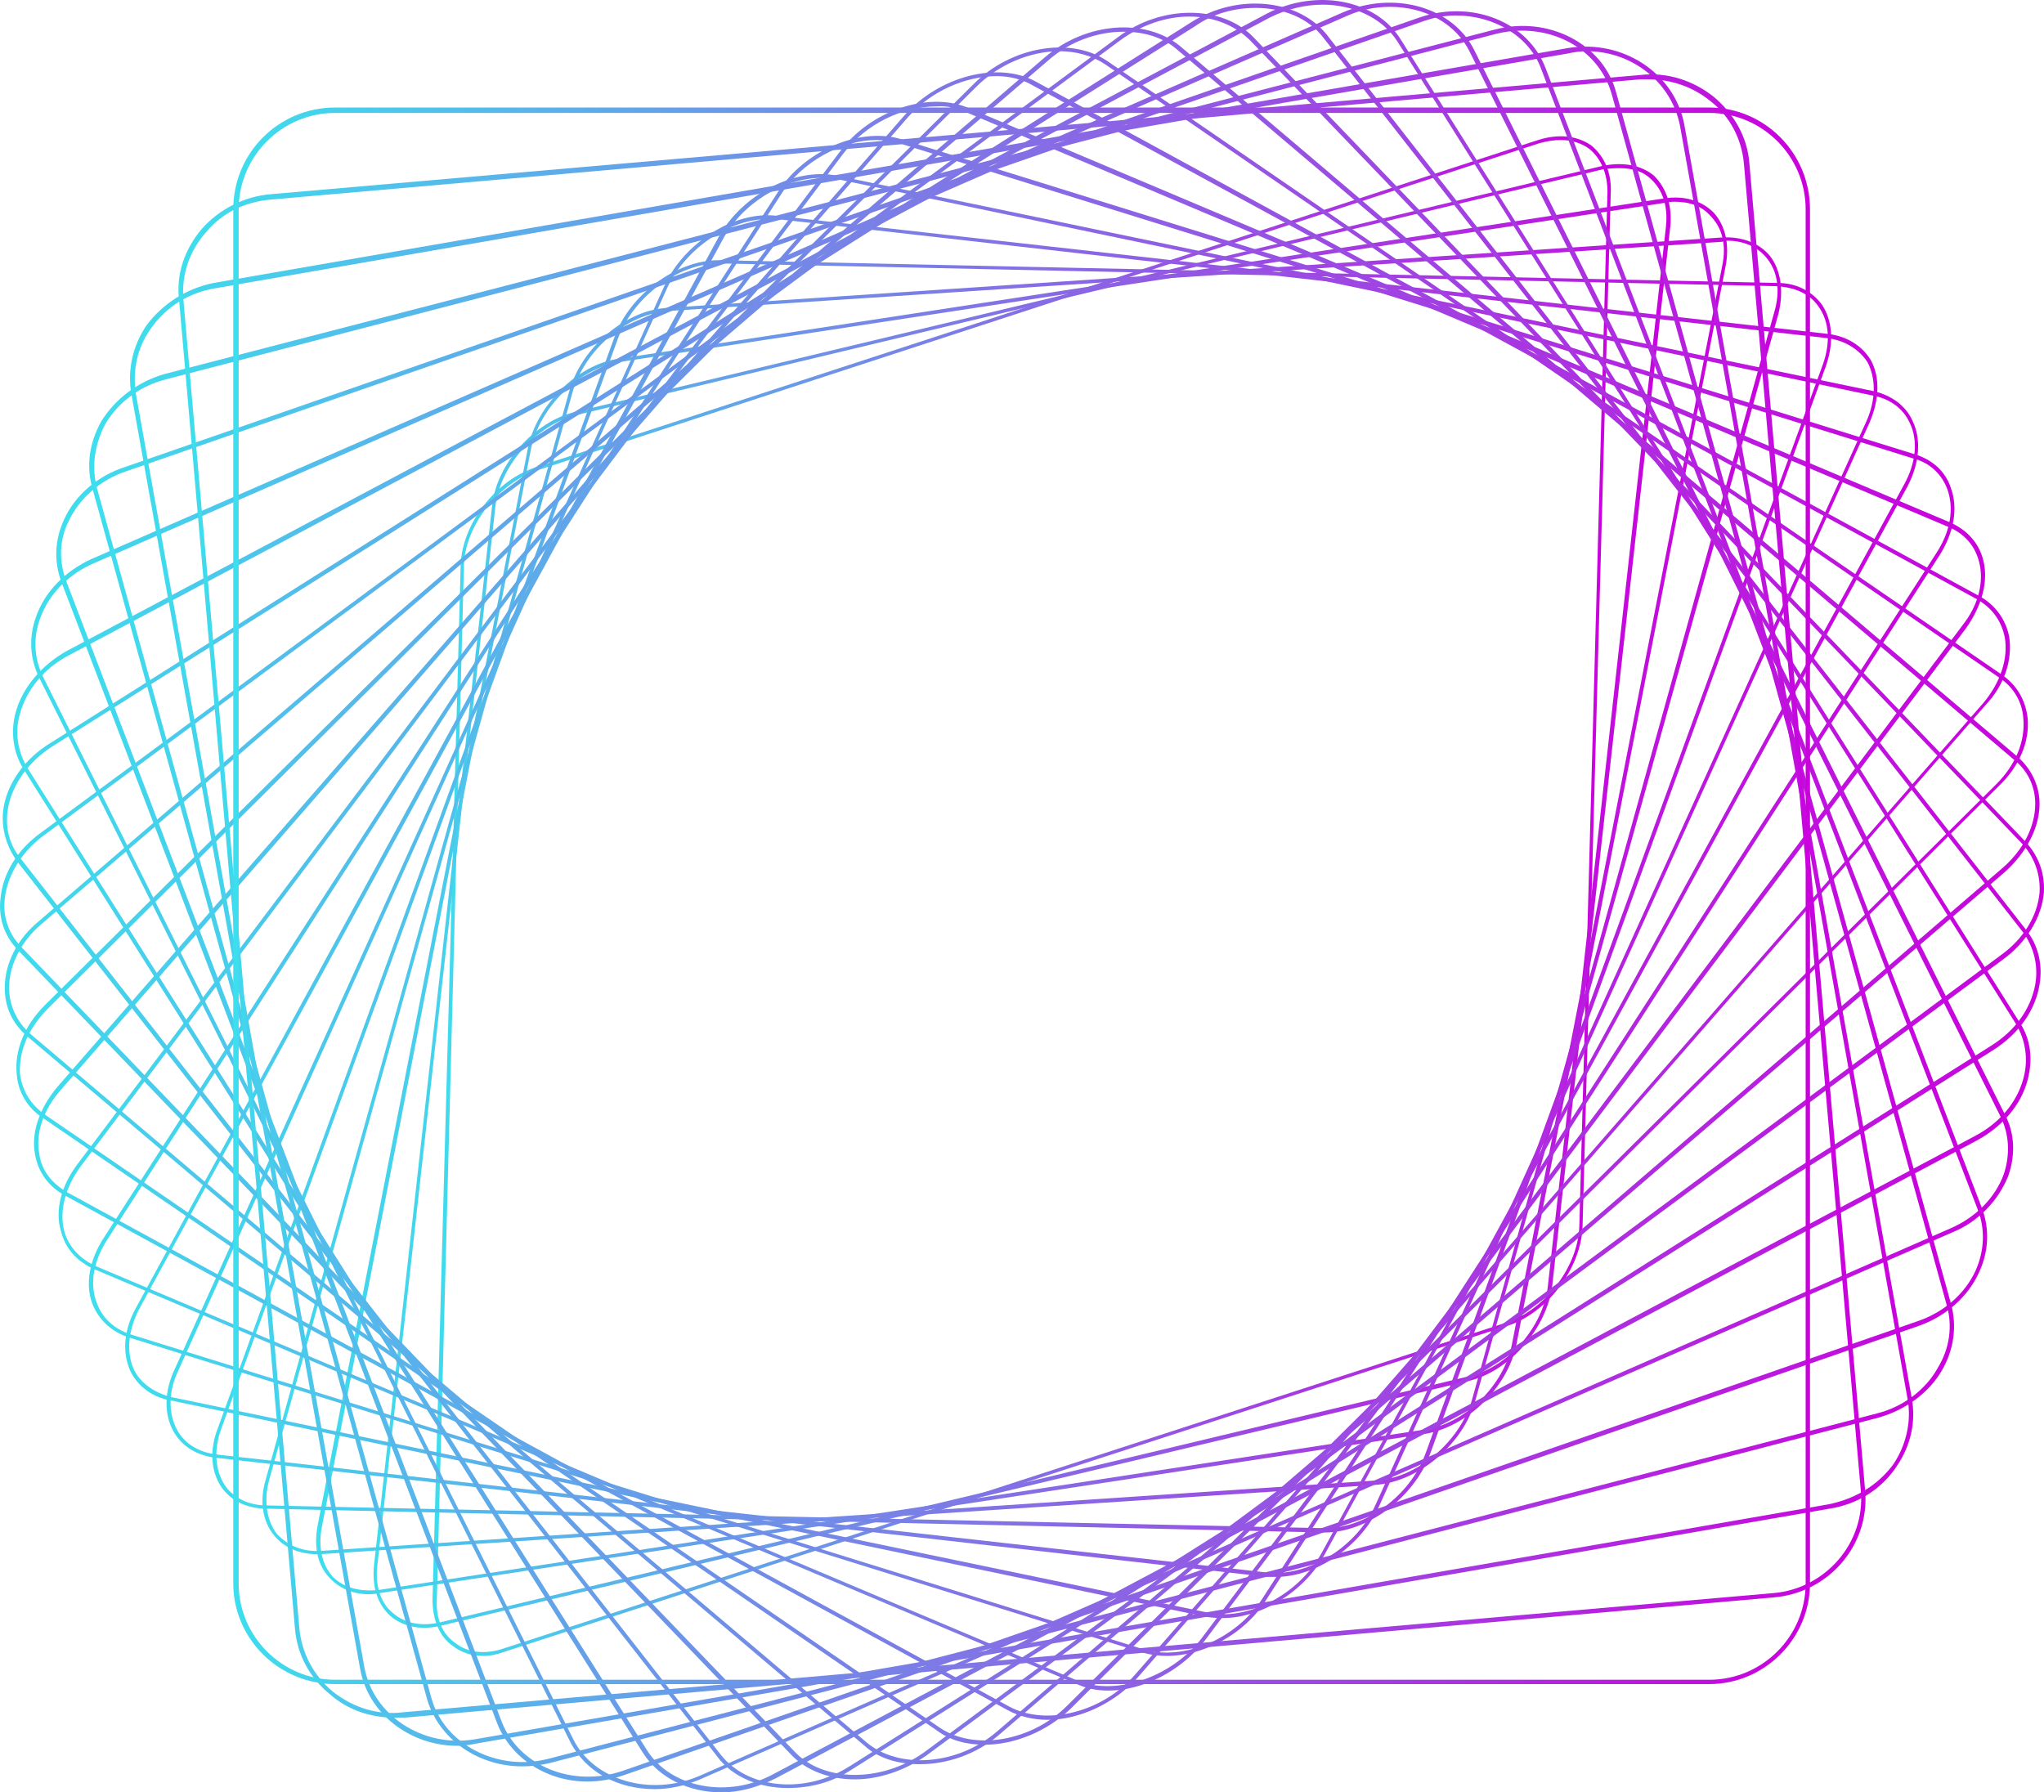<svg version="1.2" xmlns="http://www.w3.org/2000/svg" viewBox="765.56 45.97 188.75 165.53"><defs><linearGradient id="P" gradientUnits="userSpaceOnUse"></linearGradient><linearGradient id="g1" x2="1" href="#P" gradientTransform="matrix(108.78,0,0,140.294,805.536,58.57)"><stop stop-color="#3ddeed"></stop><stop offset="1" stop-color="#cb00dd"></stop></linearGradient><linearGradient id="g2" x2="1" href="#P" gradientTransform="matrix(119.782,0,0,135.177,800.035,61.128)"><stop stop-color="#3ddeed"></stop><stop offset="1" stop-color="#cb00dd"></stop></linearGradient><linearGradient id="g3" x2="1" href="#P" gradientTransform="matrix(130.305,0,0,128.953,794.773,64.241)"><stop stop-color="#3ddeed"></stop><stop offset="1" stop-color="#cb00dd"></stop></linearGradient><linearGradient id="g4" x2="1" href="#P" gradientTransform="matrix(140.232,0,0,121.64,789.81,67.897)"><stop stop-color="#3ddeed"></stop><stop offset="1" stop-color="#cb00dd"></stop></linearGradient><linearGradient id="g5" x2="1" href="#P" gradientTransform="matrix(149.491,0,0,117.497,785.18,69.968)"><stop stop-color="#3ddeed"></stop><stop offset="1" stop-color="#cb00dd"></stop></linearGradient><linearGradient id="g6" x2="1" href="#P" gradientTransform="matrix(157.977,0,0,125.755,780.937,65.84)"><stop stop-color="#3ddeed"></stop><stop offset="1" stop-color="#cb00dd"></stop></linearGradient><linearGradient id="g7" x2="1" href="#P" gradientTransform="matrix(165.599,0,0,133.417,777.126,62.009)"><stop stop-color="#3ddeed"></stop><stop offset="1" stop-color="#cb00dd"></stop></linearGradient><linearGradient id="g8" x2="1" href="#P" gradientTransform="matrix(172.268,0,0,140.41,773.792,58.512)"><stop stop-color="#3ddeed"></stop><stop offset="1" stop-color="#cb00dd"></stop></linearGradient><linearGradient id="g9" x2="1" href="#P" gradientTransform="matrix(177.903,0,0,146.665,770.974,55.385)"><stop stop-color="#3ddeed"></stop><stop offset="1" stop-color="#cb00dd"></stop></linearGradient><linearGradient id="g10" x2="1" href="#P" gradientTransform="matrix(182.43,0,0,152.122,768.711,52.656)"><stop stop-color="#3ddeed"></stop><stop offset="1" stop-color="#cb00dd"></stop></linearGradient><linearGradient id="g11" x2="1" href="#P" gradientTransform="matrix(185.778,0,0,156.718,767.037,50.358)"><stop stop-color="#3ddeed"></stop><stop offset="1" stop-color="#cb00dd"></stop></linearGradient><linearGradient id="g12" x2="1" href="#P" gradientTransform="matrix(187.887,0,0,160.403,765.982,48.515)"><stop stop-color="#3ddeed"></stop><stop offset="1" stop-color="#cb00dd"></stop></linearGradient><linearGradient id="g13" x2="1" href="#P" gradientTransform="matrix(188.704,0,0,163.12,765.574,47.157)"><stop stop-color="#3ddeed"></stop><stop offset="1" stop-color="#cb00dd"></stop></linearGradient><linearGradient id="g14" x2="1" href="#P" gradientTransform="matrix(188.183,0,0,164.826,765.834,46.304)"><stop stop-color="#3ddeed"></stop><stop offset="1" stop-color="#cb00dd"></stop></linearGradient><linearGradient id="g15" x2="1" href="#P" gradientTransform="matrix(186.291,0,0,165.477,766.78,45.978)"><stop stop-color="#3ddeed"></stop><stop offset="1" stop-color="#cb00dd"></stop></linearGradient><linearGradient id="g16" x2="1" href="#P" gradientTransform="matrix(183.006,0,0,165.034,768.423,46.2)"><stop stop-color="#3ddeed"></stop><stop offset="1" stop-color="#cb00dd"></stop></linearGradient><linearGradient id="g17" x2="1" href="#P" gradientTransform="matrix(178.31,0,0,163.469,770.771,46.983)"><stop stop-color="#3ddeed"></stop><stop offset="1" stop-color="#cb00dd"></stop></linearGradient><linearGradient id="g18" x2="1" href="#P" gradientTransform="matrix(172.204,0,0,160.751,773.824,48.342)"><stop stop-color="#3ddeed"></stop><stop offset="1" stop-color="#cb00dd"></stop></linearGradient><linearGradient id="g19" x2="1" href="#P" gradientTransform="matrix(164.695,0,0,156.866,777.578,50.285)"><stop stop-color="#3ddeed"></stop><stop offset="1" stop-color="#cb00dd"></stop></linearGradient><linearGradient id="g20" x2="1" href="#P" gradientTransform="matrix(155.805,0,0,151.806,782.023,52.815)"><stop stop-color="#3ddeed"></stop><stop offset="1" stop-color="#cb00dd"></stop></linearGradient><linearGradient id="g21" x2="1" href="#P" gradientTransform="matrix(145.567,0,0,145.567,787.142,55.934)"><stop stop-color="#3ddeed"></stop><stop offset="1" stop-color="#cb00dd"></stop></linearGradient></defs><style>.a{fill:url(#g1)}.b{fill:url(#g2)}.c{fill:url(#g3)}.d{fill:url(#g4)}.e{fill:url(#g5)}.f{fill:url(#g6)}.g{fill:url(#g7)}.h{fill:url(#g8)}.i{fill:url(#g9)}.j{fill:url(#g10)}.k{fill:url(#g11)}.l{fill:url(#g12)}.m{fill:url(#g13)}.n{fill:url(#g14)}.o{fill:url(#g15)}.p{fill:url(#g16)}.q{fill:url(#g17)}.r{fill:url(#g18)}.s{fill:url(#g19)}.t{fill:url(#g20)}.u{fill:url(#g21)}</style><path class="a" d="m810.2 198.9c-1.1 0-2-0.3-2.8-0.9-1.3-0.9-1.9-2.5-1.9-4.3l2.6-95.5c0.1-3.8 3.2-7.9 7-9.1l92.5-30.2c1.9-0.6 3.6-0.4 4.9 0.5 1.2 1 1.9 2.5 1.8 4.4l-2.6 95.4c-0.1 3.8-3.2 8-6.9 9.2l-92.6 30.1q-1.1 0.4-2 0.4zm99.5-140q-0.9 0-2 0.3l-92.5 30.2c-3.6 1.2-6.7 5.1-6.8 8.8l-2.5 95.5c-0.1 1.7 0.5 3.2 1.7 4 1.1 0.9 2.8 1.1 4.5 0.5l92.6-30.1c3.6-1.2 6.6-5.2 6.7-8.9l2.6-95.5 0.1 0.1-0.1-0.1c0-1.7-0.6-3.1-1.7-4-0.7-0.5-1.6-0.8-2.6-0.8z"></path><path class="b" d="m804.7 196.3c-1.2 0-2.3-0.4-3.1-1.1-1.2-1.1-1.7-2.7-1.5-4.7l10.9-97.8c0.4-3.9 3.9-7.8 7.7-8.7l94.8-22.7c1.9-0.4 3.6-0.1 4.8 0.9 1.1 1.1 1.7 2.7 1.5 4.7l-10.9 97.8c-0.5 3.9-3.9 7.9-7.7 8.8l-94.9 22.6q-0.8 0.2-1.6 0.2zm110.4-134.8q-0.7 0-1.5 0.1l-94.8 22.7c-3.7 0.9-7.1 4.7-7.5 8.5l-10.9 97.8c-0.2 1.8 0.3 3.4 1.4 4.3 1.1 1 2.7 1.3 4.4 0.9l94.9-22.7c3.7-0.8 7-4.6 7.4-8.4l10.9-97.8c0.2-1.9-0.3-3.4-1.4-4.4-0.7-0.7-1.7-1-2.9-1z"></path><path class="c" d="m799.6 193.2c-1.4 0-2.6-0.5-3.5-1.4-1.2-1.2-1.6-2.9-1.2-5l19.4-99.4c0.8-4 4.6-7.8 8.4-8.3l96.5-14.8c1.9-0.3 3.5 0.2 4.6 1.3 1.1 1.2 1.5 3 1.1 5l-19.3 99.5c-0.8 4-4.6 7.7-8.5 8.3l-96.5 14.7q-0.5 0.1-1 0.1zm120.6-128.6q-0.4 0-0.9 0.1l-96.5 14.7c-3.8 0.6-7.4 4.2-8.2 8l-19.3 99.5c-0.4 1.9 0 3.6 1 4.7 1 1 2.5 1.4 4.3 1.2l96.5-14.8c3.7-0.5 7.4-4.1 8.1-8l19.4-99.5 0.2 0.1-0.2-0.1c0.4-1.9 0-3.5-1.1-4.6-0.8-0.9-1.9-1.3-3.3-1.3z"></path><path class="d" d="m794.8 189.5c-1.6 0-3-0.6-3.9-1.7-1.1-1.3-1.4-3.2-0.8-5.2l28-100.4c1.1-4.1 5.2-7.6 9.1-7.8l97.4-6.5c1.8-0.1 3.4 0.5 4.4 1.7 1 1.3 1.3 3.2 0.8 5.3l-28 100.4c-1.1 4-5.2 7.5-9.2 7.8l-97.4 6.4q-0.2 0-0.4 0zm130.3-121.3q-0.3 0-0.5 0.1l-97.4 6.4c-3.8 0.3-7.7 3.6-8.8 7.6l-28 100.4c-0.5 1.9-0.2 3.7 0.7 4.9 1 1.1 2.4 1.7 4.1 1.6l97.4-6.5c3.8-0.2 7.8-3.6 8.9-7.5l27.9-100.4c0.6-2 0.3-3.8-0.7-5-0.8-1-2.1-1.6-3.6-1.6z"></path><path class="e" d="m887.9 187.5q0 0-0.1 0l-97.6-2.2c-1.8 0-3.3-0.7-4.2-2-1-1.5-1.1-3.5-0.3-5.5l36.6-100.7c1.4-3.9 5.7-7.1 9.6-7.1q0.1 0 0.2 0l97.6 2.1c1.8 0 3.2 0.8 4.1 2 1 1.5 1.1 3.5 0.4 5.6l-0.2-0.1 0.2 0.1-36.6 100.6c-1.5 4-5.8 7.2-9.7 7.2zm-56-117.2c-3.7 0-7.9 3.1-9.3 7l-36.6 100.6c-0.7 1.9-0.6 3.8 0.3 5.2 0.8 1.2 2.2 1.9 3.9 1.9l97.6 2.1c3.8 0.1 8-3 9.4-6.9l36.7-100.6c0.7-2 0.6-3.9-0.4-5.3-0.8-1.2-2.2-1.8-3.9-1.9l-97.5-2.1q-0.1 0-0.2 0z"></path><path class="f" d="m883.4 191.6q-0.4 0-0.8 0l-97.1-11c-1.7-0.2-3.1-1-3.9-2.4-0.9-1.6-0.9-3.7 0.1-5.8l45.2-100c1.8-4 6.5-7 10.4-6.5l97 10.9c1.8 0.2 3.2 1.1 4 2.4 0.9 1.6 0.8 3.7-0.1 5.8h-0.2 0.2l-45.3 100.1c-1.7 3.7-5.8 6.5-9.5 6.5zm-46.9-125.4c-3.6 0-7.6 2.7-9.3 6.3l-45.2 100.1c-0.9 1.9-0.9 3.9-0.1 5.4 0.7 1.3 2 2.1 3.7 2.3l97 10.9c3.8 0.4 8.3-2.4 10-6.3l45.3-100c0.9-2 0.9-4 0.1-5.5-0.8-1.2-2.1-2-3.7-2.2l-97-11q-0.4 0-0.8 0z"></path><path class="g" d="m878.5 195.4q-0.8 0-1.5-0.1l-95.7-20c-1.7-0.3-3-1.3-3.7-2.7-0.8-1.8-0.6-3.9 0.6-6l53.7-98.7c2.2-4 7.1-6.5 11-5.7l95.7 19.9c1.7 0.4 3 1.4 3.6 2.8 0.8 1.7 0.6 3.9-0.5 6l-53.8 98.6c-1.9 3.5-5.9 5.9-9.4 5.9zm-37.1-133c-3.4 0-7.3 2.3-9.1 5.7l-53.8 98.6c-1.1 2-1.3 4.1-0.6 5.7 0.6 1.3 1.9 2.2 3.5 2.6l95.7 19.9c3.7 0.8 8.4-1.7 10.5-5.5l53.8-98.7 0.1 0.1-0.1-0.1c1.1-2 1.3-4.1 0.5-5.7-0.6-1.3-1.8-2.2-3.4-2.5l-95.7-20q-0.7-0.1-1.4-0.1z"></path><path class="h" d="m873.3 198.9q-1.1 0-2.2-0.3l-93.6-29.1c-1.6-0.5-2.8-1.6-3.4-3.1-0.7-1.8-0.3-4.1 1.1-6.2l62.2-96.5c2.4-3.8 7.5-6 11.3-4.9l93.6 29.1c1.7 0.5 2.9 1.6 3.4 3.1 0.7 1.9 0.3 4.1-1 6.2l-62.2 96.5c-2 3.2-5.8 5.2-9.2 5.2zm-26.8-140c-3.2 0-6.9 2-8.8 5l-62.2 96.5c-1.3 2-1.7 4.1-1 5.9 0.5 1.4 1.6 2.4 3.1 2.9l93.6 29.1c3.7 1.1 8.6-1 11-4.8l62.2-96.5 0.1 0.1-0.1-0.1c1.3-2 1.6-4.1 1-5.8-0.5-1.4-1.6-2.5-3.2-2.9l-93.6-29.1q-1-0.3-2.1-0.3z"></path><path class="i" d="m867.9 202.1q-1.6 0-2.9-0.6l-90.7-38.3c-1.6-0.7-2.7-1.9-3.1-3.5-0.6-1.9 0-4.2 1.5-6.2l70.4-93.5c2.8-3.8 8.1-5.6 11.8-4.1l90.7 38.3c1.6 0.7 2.7 1.9 3.1 3.5 0.5 1.9-0.1 4.2-1.6 6.3l-70.3 93.5c-2.2 2.8-5.7 4.6-8.9 4.6zm-15.9-146.3c-3.1 0-6.5 1.6-8.6 4.4l-70.4 93.5c-1.4 1.9-2 4.1-1.5 6 0.4 1.4 1.4 2.5 2.9 3.2l90.7 38.3c3.5 1.4 8.6-0.3 11.4-3.9l70.3-93.6 0.2 0.1-0.2-0.1c1.5-1.9 2-4.1 1.5-5.9-0.4-1.5-1.4-2.6-2.9-3.2l-90.7-38.3q-1.3-0.6-2.7-0.5z"></path><path class="j" d="m862.3 204.8c-1.3 0-2.6-0.3-3.7-0.9l-87-47.5c-1.5-0.8-2.5-2.1-2.8-3.8-0.4-2 0.4-4.3 2.1-6.3l78.2-89.7c3.2-3.6 8.6-5 12.1-3.1l87.1 47.5c1.5 0.8 2.5 2.2 2.8 3.8 0.3 2.1-0.4 4.4-2.2 6.3l-0.1-0.1 0.1 0.1-78.2 89.7c-2.2 2.5-5.5 4-8.4 4zm-4.7-151.8c-2.9 0-6.1 1.4-8.2 3.8l-78.2 89.8c-1.6 1.8-2.4 4-2 6 0.2 1.5 1.2 2.7 2.6 3.5l87 47.5c3.4 1.8 8.6 0.5 11.6-3l78.3-89.7c1.6-1.9 2.3-4.1 2-6-0.3-1.6-1.2-2.8-2.6-3.6l-87.1-47.4c-1-0.6-2.2-0.9-3.4-0.9z"></path><path class="k" d="m856.5 207.1c-1.7 0-3.2-0.4-4.4-1.3l-82.6-56.6c-1.4-0.9-2.3-2.4-2.4-4.1-0.2-2.1 0.7-4.4 2.6-6.3l85.8-85.1c3.4-3.4 8.9-4.4 12.3-2.1l82.5 56.6c1.5 1 2.3 2.4 2.5 4.1 0.2 2.2-0.8 4.5-2.7 6.3l-85.7 85.2c-2.2 2.1-5.2 3.3-7.9 3.3zm6.9-156.4c-2.7 0-5.6 1.2-7.7 3.3l-85.7 85.1c-1.8 1.8-2.7 3.9-2.6 6 0.2 1.6 1 2.9 2.3 3.8l82.6 56.6c3.2 2.2 8.5 1.3 11.8-2l85.8-85.1 0.1 0.1-0.1-0.1c1.8-1.8 2.7-4 2.5-6.1-0.1-1.5-0.9-2.9-2.3-3.8l-82.5-56.6c-1.2-0.8-2.7-1.2-4.2-1.2z"></path><path class="l" d="m850.5 208.9c-1.9 0-3.8-0.5-5.1-1.7l-77.3-65.5c-1.4-1.2-2.1-2.7-2.1-4.5 0-2.2 1.1-4.5 3.2-6.2l92.8-79.7c3.8-3.3 9.3-3.7 12.5-1.1l77.3 65.6c1.3 1.1 2.1 2.7 2.1 4.4 0 2.2-1.2 4.5-3.2 6.3l-92.9 79.7c-2.1 1.8-4.8 2.7-7.3 2.7zm18.8-160c-2.4 0-5 0.9-7 2.7l-92.9 79.7c-1.9 1.6-3 3.8-3 5.9 0 1.6 0.7 3.1 1.9 4.2l77.3 65.5c3 2.5 8.4 2.1 12-1l92.8-79.7 0.2 0.1-0.2-0.1c2-1.7 3.1-3.9 3.1-6 0-1.6-0.7-3.1-2-4.1l-77.3-65.6c-1.3-1.1-3-1.6-4.9-1.6z"></path><path class="m" d="m844.5 210.3c-2.3 0-4.5-0.8-5.9-2.3l-71.3-74.2c-1.3-1.3-1.9-3-1.7-4.8 0.2-2.3 1.5-4.5 3.7-6.1l99.5-73.5c4-3 9.6-3 12.5 0l71.3 74.3c1.2 1.3 1.8 2.9 1.7 4.7-0.2 2.3-1.6 4.6-3.8 6.2l-0.1-0.2 0.1 0.2-99.4 73.5c-2 1.4-4.4 2.2-6.6 2.2zm30.9-162.8c-2.2 0-4.5 0.8-6.4 2.2l-99.5 73.5c-2 1.5-3.3 3.7-3.5 5.8-0.2 1.7 0.4 3.3 1.6 4.5l71.3 74.2c2.7 2.9 8.1 2.9 12 0.1l99.4-73.6c2.1-1.5 3.4-3.6 3.6-5.8 0.1-1.7-0.5-3.3-1.6-4.5l-71.3-74.2c-1.4-1.4-3.4-2.2-5.6-2.2z"></path><path class="n" d="m838.3 211.1c-2.6 0-5.1-1-6.5-2.9l-64.6-82.6c-1.1-1.5-1.6-3.3-1.3-5.1 0.4-2.3 2-4.5 4.3-5.9l105.4-66.6c4.3-2.7 9.9-2.1 12.5 1.2l64.6 82.7c1.1 1.4 1.5 3.2 1.2 5-0.4 2.4-1.9 4.5-4.2 6l-105.5 66.5c-1.8 1.2-3.9 1.7-5.9 1.7zm43.2-164.4c-1.9 0-3.9 0.5-5.6 1.7l-105.5 66.5c-2.2 1.4-3.7 3.5-4.1 5.7-0.3 1.7 0.1 3.4 1.2 4.7l64.6 82.7c2.5 3.2 7.8 3.7 11.9 1.1l105.5-66.6 0.1 0.2-0.1-0.2c2.2-1.4 3.6-3.4 4-5.6 0.3-1.7-0.1-3.4-1.1-4.8l-64.6-82.6c-1.4-1.9-3.8-2.8-6.3-2.8z"></path><path class="o" d="m832.2 211.5c-3 0-5.8-1.3-7.3-3.7l-57.1-90.7c-1-1.5-1.3-3.5-0.8-5.3 0.6-2.3 2.4-4.4 4.7-5.7l110.9-58.9c4.5-2.3 10-1.3 12.3 2.4l57.1 90.7c1.1 1.6 1.3 3.5 0.8 5.4-0.6 2.3-2.3 4.3-4.7 5.6l-0.1-0.2 0.1 0.2-110.9 58.9c-1.6 0.8-3.3 1.3-5 1.3zm55.5-165.1c-1.6 0-3.3 0.4-4.9 1.2l-110.9 58.9c-2.3 1.2-3.9 3.2-4.5 5.4-0.5 1.7-0.2 3.5 0.7 5l57.2 90.7c2.2 3.5 7.5 4.5 11.7 2.2l110.9-58.9c2.3-1.2 3.9-3.1 4.5-5.3 0.5-1.8 0.2-3.6-0.7-5.1l-57.1-90.7c-1.4-2.2-4.1-3.4-6.9-3.4z"></path><path class="p" d="m826 211.2c-3.4 0-6.4-1.6-7.8-4.4l-49-98.2c-0.9-1.8-1-3.8-0.3-5.7 0.8-2.3 2.7-4.2 5.1-5.3l115.6-50.5c4.7-2 10.1-0.5 12.1 3.5l49 98.3c0.9 1.7 1 3.7 0.3 5.7-0.9 2.2-2.7 4.2-5.2 5.2l-0.1-0.2 0.1 0.2-115.6 50.5c-1.4 0.6-2.8 0.9-4.2 0.9zm67.9-164.6c-1.4 0-2.8 0.3-4.1 0.9l-115.6 50.5c-2.3 1-4.1 2.8-4.9 5-0.7 1.8-0.6 3.7 0.2 5.4l49 98.2c1.9 3.8 7.1 5.3 11.6 3.4l115.6-50.6c2.3-1 4.1-2.8 4.9-5 0.6-1.8 0.5-3.7-0.3-5.3l-49-98.3c-1.3-2.7-4.2-4.2-7.4-4.2z"></path><path class="q" d="m819.8 210.5c-3.7 0-7-2.1-8.3-5.3l-40.2-105.3c-0.8-2-0.7-4.1 0.2-6 1-2.2 3.1-4 5.6-4.8l119.5-41.5c4.9-1.7 10.1 0.4 11.7 4.7l40.3 105.3c0.7 1.9 0.6 4-0.3 5.9-1 2.2-3 4-5.5 4.9l-0.1-0.2 0.1 0.2-119.6 41.5q-1.7 0.6-3.4 0.6zm80.2-163.1q-1.6 0-3.2 0.6l-119.6 41.5c-2.4 0.8-4.3 2.5-5.3 4.6-0.9 1.8-0.9 3.8-0.2 5.6l40.2 105.3c1.6 4.1 6.6 6.1 11.2 4.5l119.5-41.5c2.4-0.8 4.4-2.5 5.4-4.7 0.8-1.8 0.9-3.8 0.2-5.6l-40.3-105.3c-1.1-3.1-4.4-5-7.9-5z"></path><path class="r" d="m813.8 209.1c-4.1 0-7.7-2.5-8.8-6.2l-30.9-111.8c-0.6-2.1-0.3-4.2 0.8-6.2 1.3-2.1 3.4-3.7 5.9-4.4l122.8-31.8c4.9-1.3 10 1.3 11.2 5.8l30.9 111.8c0.6 2.1 0.3 4.3-0.8 6.2-1.2 2.1-3.4 3.7-5.9 4.4v-0.2 0.2l-122.7 31.9q-1.3 0.3-2.5 0.3zm92.3-160.3q-1.2 0-2.4 0.3l-122.8 31.9c-2.4 0.6-4.4 2.1-5.6 4.1-1 1.9-1.3 3.9-0.8 5.9l30.9 111.8c1.2 4.3 6.1 6.8 10.8 5.6l122.7-31.9c2.4-0.6 4.5-2.2 5.6-4.2 1.1-1.8 1.4-3.9 0.8-5.9l-30.9-111.7c-1-3.6-4.4-5.9-8.3-5.9z"></path><path class="s" d="m807.8 207.2c-4.4 0-8.3-3-9-7.2l-21.1-117.6c-0.4-2.2 0.1-4.5 1.4-6.4 1.5-2 3.7-3.4 6.2-3.9l125.1-21.7c5-0.8 9.8 2.3 10.7 7.1l21 117.6c0.4 2.2-0.1 4.4-1.4 6.3-1.4 2.1-3.6 3.5-6.2 3.9l-125 21.7q-0.9 0.2-1.7 0.2zm104.3-156.5q-0.8 0-1.7 0.2l-125 21.7c-2.4 0.4-4.5 1.7-5.9 3.7-1.3 1.8-1.7 3.9-1.4 6l21.1 117.6c0.8 4.5 5.4 7.5 10.2 6.7l125-21.7 0.1 0.2-0.1-0.2c2.5-0.5 4.6-1.8 6-3.7 1.2-1.8 1.7-4 1.3-6.1l-21-117.5c-0.8-4.1-4.5-6.9-8.6-6.9z"></path><path class="t" d="m802 204.6c-2.2 0-4.3-0.7-5.9-2.1-1.9-1.5-3.1-3.7-3.3-6.1l-10.7-122.7c-0.3-2.4 0.5-4.7 2.1-6.6 1.6-1.8 3.9-3 6.4-3.2l126.4-11c2.5-0.3 4.9 0.5 6.8 2 1.9 1.6 3.1 3.7 3.3 6.1l10.7 122.7c0.4 5-3.4 9.4-8.5 9.8l-126.4 11.1q-0.5 0-0.9 0zm115.8-151.3q-0.4 0-0.8 0l-126.4 11.1c-2.4 0.2-4.5 1.2-6 3-1.6 1.8-2.3 4-2.1 6.3l10.7 122.6c0.2 2.3 1.3 4.4 3.1 5.9 1.9 1.5 4.2 2.2 6.5 1.9l126.5-11c4.8-0.4 8.5-4.6 8.1-9.4l-10.8-122.6c-0.2-2.3-1.3-4.4-3.1-5.8-1.6-1.3-3.6-2-5.7-2z"></path><path class="u" d="m923.4 201.5h-126.9c-5.2 0-9.4-4.2-9.4-9.3v-126.9c0-5.2 4.2-9.4 9.4-9.4h126.9c5.1 0 9.3 4.2 9.3 9.4v126.9c0 5.1-4.2 9.3-9.3 9.3zm-126.9-145.1c-4.9 0-8.9 4-8.9 8.9v126.9c0 4.9 4 8.9 8.9 8.9h126.9c4.9 0 8.9-4 8.9-8.9v-126.9c0-4.9-4-8.9-8.9-8.9z"></path></svg>